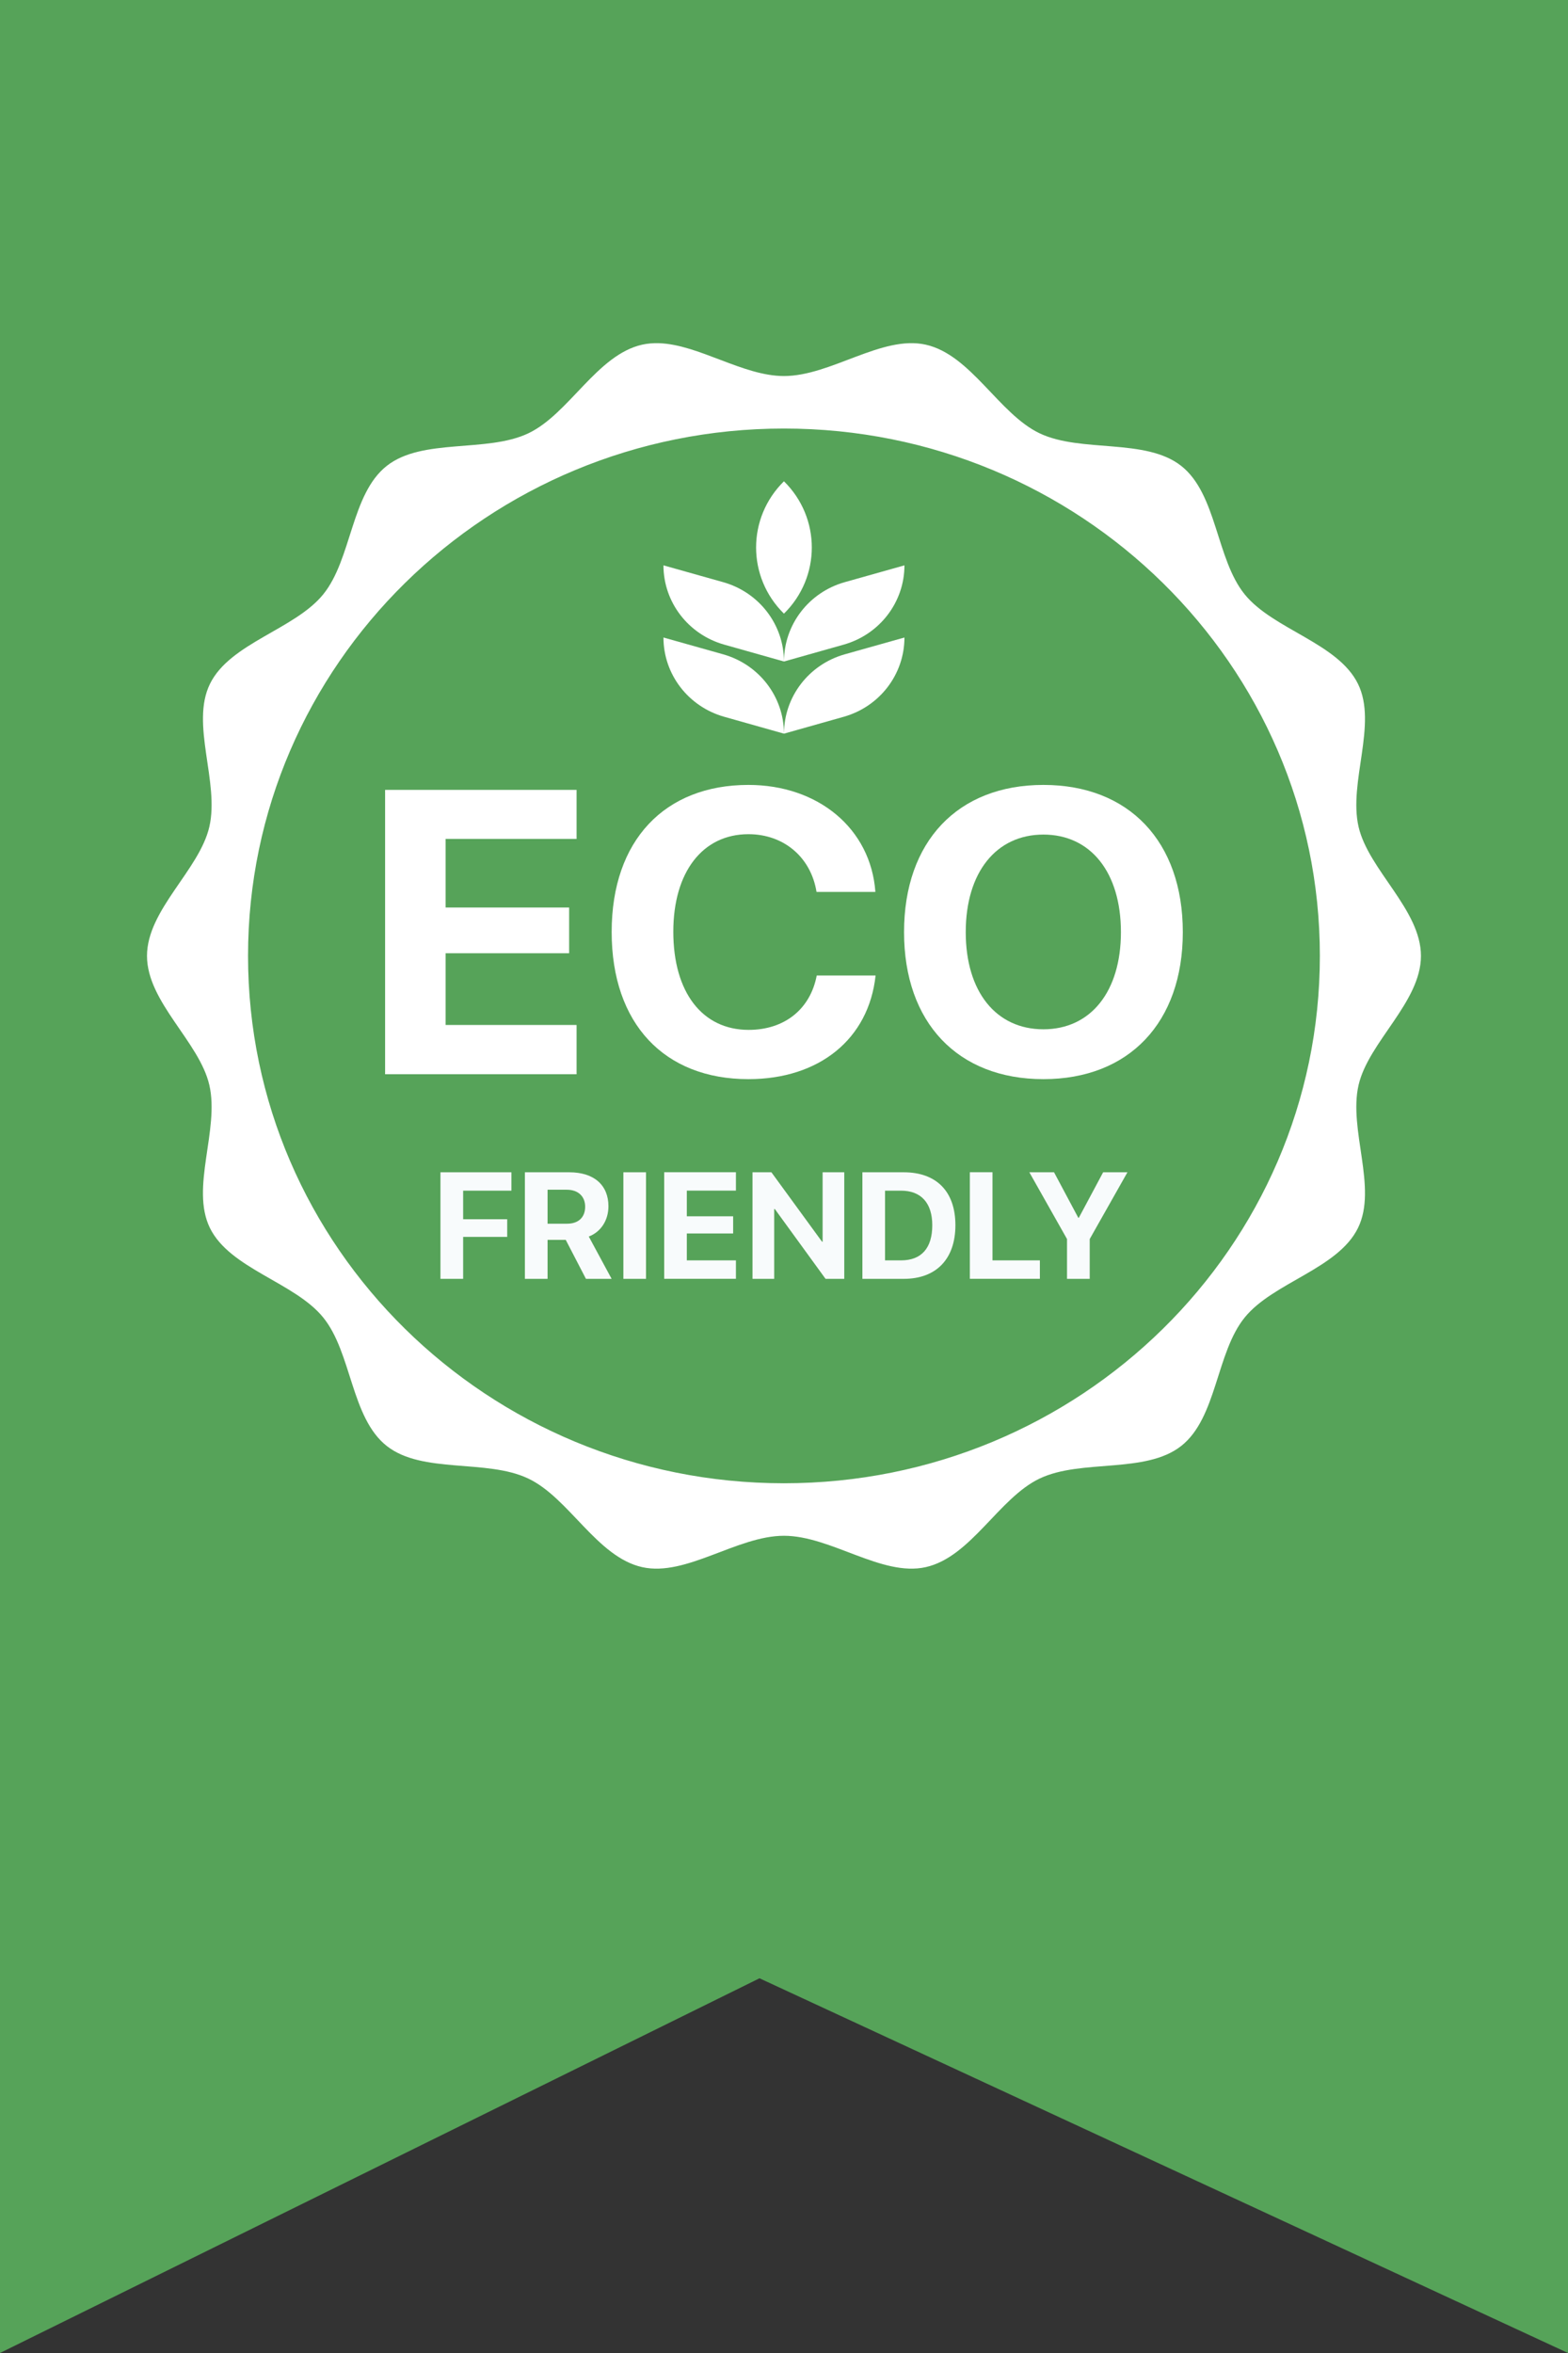 <svg width="32" height="48" viewBox="0 0 32 48" fill="none" xmlns="http://www.w3.org/2000/svg">
<rect x="0" y="0" width="32" height="48" fill="#333333" stroke="none"/>
<path d="M0 0H32V48L15.5 40.356L0 48V0Z" fill="#56A359"/>
<g clip-path="url(#clip0_89_103)">
<path d="M13.448 7.001C13.332 6.998 13.218 7.006 13.106 7.031C12.181 7.238 11.615 8.444 10.781 8.84C9.933 9.242 8.622 8.93 7.894 9.503C7.162 10.078 7.181 11.405 6.596 12.125C6.015 12.841 4.694 13.116 4.285 13.951C3.882 14.771 4.483 15.957 4.272 16.867C4.069 17.748 3 18.559 3 19.5C3 20.442 4.069 21.253 4.272 22.134C4.483 23.044 3.882 24.229 4.284 25.05C4.694 25.884 6.015 26.159 6.596 26.876C7.181 27.596 7.162 28.923 7.894 29.498C8.622 30.07 9.933 29.758 10.78 30.161C11.615 30.557 12.181 31.762 13.106 31.969C14.002 32.169 15.042 31.329 15.999 31.329C16.957 31.329 17.997 32.169 18.892 31.969C19.817 31.762 20.384 30.557 21.218 30.161C22.066 29.758 23.376 30.07 24.105 29.498C24.837 28.923 24.817 27.596 25.402 26.876C25.984 26.159 27.305 25.884 27.714 25.05C28.117 24.229 27.516 23.044 27.726 22.134C27.93 21.253 28.999 20.442 28.999 19.5C28.999 18.559 27.93 17.748 27.726 16.867C27.516 15.957 28.117 14.772 27.714 13.951C27.305 13.117 25.984 12.842 25.402 12.125C24.818 11.405 24.837 10.078 24.105 9.503C23.376 8.931 22.066 9.242 21.218 8.84C20.384 8.444 19.817 7.238 18.892 7.031C17.997 6.831 16.957 7.671 15.999 7.671C15.162 7.671 14.261 7.028 13.448 7.001L13.448 7.001ZM15.999 8.742C22.039 8.742 26.936 13.559 26.936 19.5C26.936 25.442 22.039 30.258 15.999 30.258C9.959 30.258 5.062 25.442 5.062 19.5C5.062 13.559 9.959 8.742 15.999 8.742Z" fill="white"/>
<path d="M11.767 20.909H9.094V19.446H11.615V18.513H9.094V17.114H11.767V16.113H7.859V21.914H11.767V20.909Z" fill="white"/>
<path d="M15.274 22.014C16.721 22.014 17.73 21.194 17.869 19.9H16.668C16.537 20.587 16.01 21.009 15.278 21.009C14.334 21.009 13.741 20.245 13.741 19.007C13.741 17.785 14.342 17.017 15.274 17.017C15.993 17.017 16.549 17.484 16.664 18.195H17.865C17.771 16.897 16.692 16.012 15.274 16.012C13.566 16.012 12.483 17.142 12.483 19.011C12.483 20.885 13.558 22.014 15.274 22.014Z" fill="white"/>
<path d="M21.294 16.012C19.545 16.012 18.45 17.166 18.45 19.015C18.45 20.86 19.545 22.014 21.294 22.014C23.04 22.014 24.139 20.86 24.139 19.015C24.139 17.166 23.04 16.012 21.294 16.012ZM21.294 17.025C22.259 17.025 22.876 17.797 22.876 19.015C22.876 20.229 22.259 20.997 21.294 20.997C20.326 20.997 19.709 20.229 19.709 19.015C19.709 17.797 20.33 17.025 21.294 17.025Z" fill="white"/>
<path d="M17.219 13.15L16 13.494C16 12.743 16.506 12.083 17.239 11.876L18.458 11.533C18.458 12.283 17.953 12.943 17.219 13.15Z" fill="white"/>
<path d="M14.759 11.876L13.54 11.533C13.54 12.283 14.046 12.943 14.78 13.15L15.999 13.494C15.999 12.743 15.493 12.083 14.759 11.876Z" fill="white"/>
<path d="M17.219 14.622L16 14.966C16 14.215 16.506 13.555 17.239 13.348L18.458 13.005C18.458 13.755 17.953 14.415 17.219 14.622Z" fill="white"/>
<path d="M14.759 13.348L13.54 13.005C13.54 13.755 14.046 14.415 14.78 14.622L15.999 14.966C15.999 14.215 15.493 13.555 14.759 13.348Z" fill="white"/>
<path d="M15.999 12.518C15.241 11.773 15.241 10.564 15.999 9.818C16.757 10.564 16.757 11.773 15.999 12.518Z" fill="white"/>
<path d="M9.452 26.088V25.232H10.351V24.872H9.452V24.289H10.437V23.914H8.989V26.088L9.452 26.088Z" fill="#F8FBFC"/>
<path d="M11.175 24.27H11.569C11.798 24.27 11.942 24.405 11.942 24.616C11.942 24.832 11.806 24.963 11.573 24.963H11.175V24.27ZM11.175 25.293H11.546L11.958 26.088H12.482L12.016 25.225C12.27 25.127 12.417 24.886 12.417 24.607C12.417 24.178 12.126 23.914 11.618 23.914H10.712V26.088H11.175L11.175 25.293Z" fill="#F8FBFC"/>
<path d="M13.184 26.088V23.914H12.722V26.088H13.184Z" fill="#F8FBFC"/>
<path d="M15.019 25.711H14.017V25.162H14.962V24.812H14.017V24.288H15.019V23.913H13.555V26.087H15.019V25.711Z" fill="#F8FBFC"/>
<path d="M15.8 26.088V24.664H15.813L16.848 26.088H17.23V23.914H16.788V25.33H16.776L15.743 23.914H15.357V26.088H15.8Z" fill="#F8FBFC"/>
<path d="M17.6 23.914V26.088H18.444C19.107 26.088 19.498 25.683 19.498 24.993C19.498 24.302 19.107 23.914 18.444 23.914L17.6 23.914ZM18.062 24.289H18.389C18.796 24.289 19.026 24.539 19.026 24.994C19.026 25.464 18.802 25.711 18.389 25.711H18.062V24.289Z" fill="#F8FBFC"/>
<path d="M21.222 25.711H20.255V23.913H19.793V26.087H21.222V25.711Z" fill="#F8FBFC"/>
<path d="M22.239 26.088V25.276L23.009 23.914H22.513L22.017 24.842H22.006L21.511 23.914H21.007L21.776 25.276V26.088H22.239Z" fill="#F8FBFC"/>
</g>
<defs>
<clipPath id="clip0_89_103">
<rect width="26" height="25" fill="white" transform="translate(3 7)"/>
</clipPath>
</defs>
</svg>
